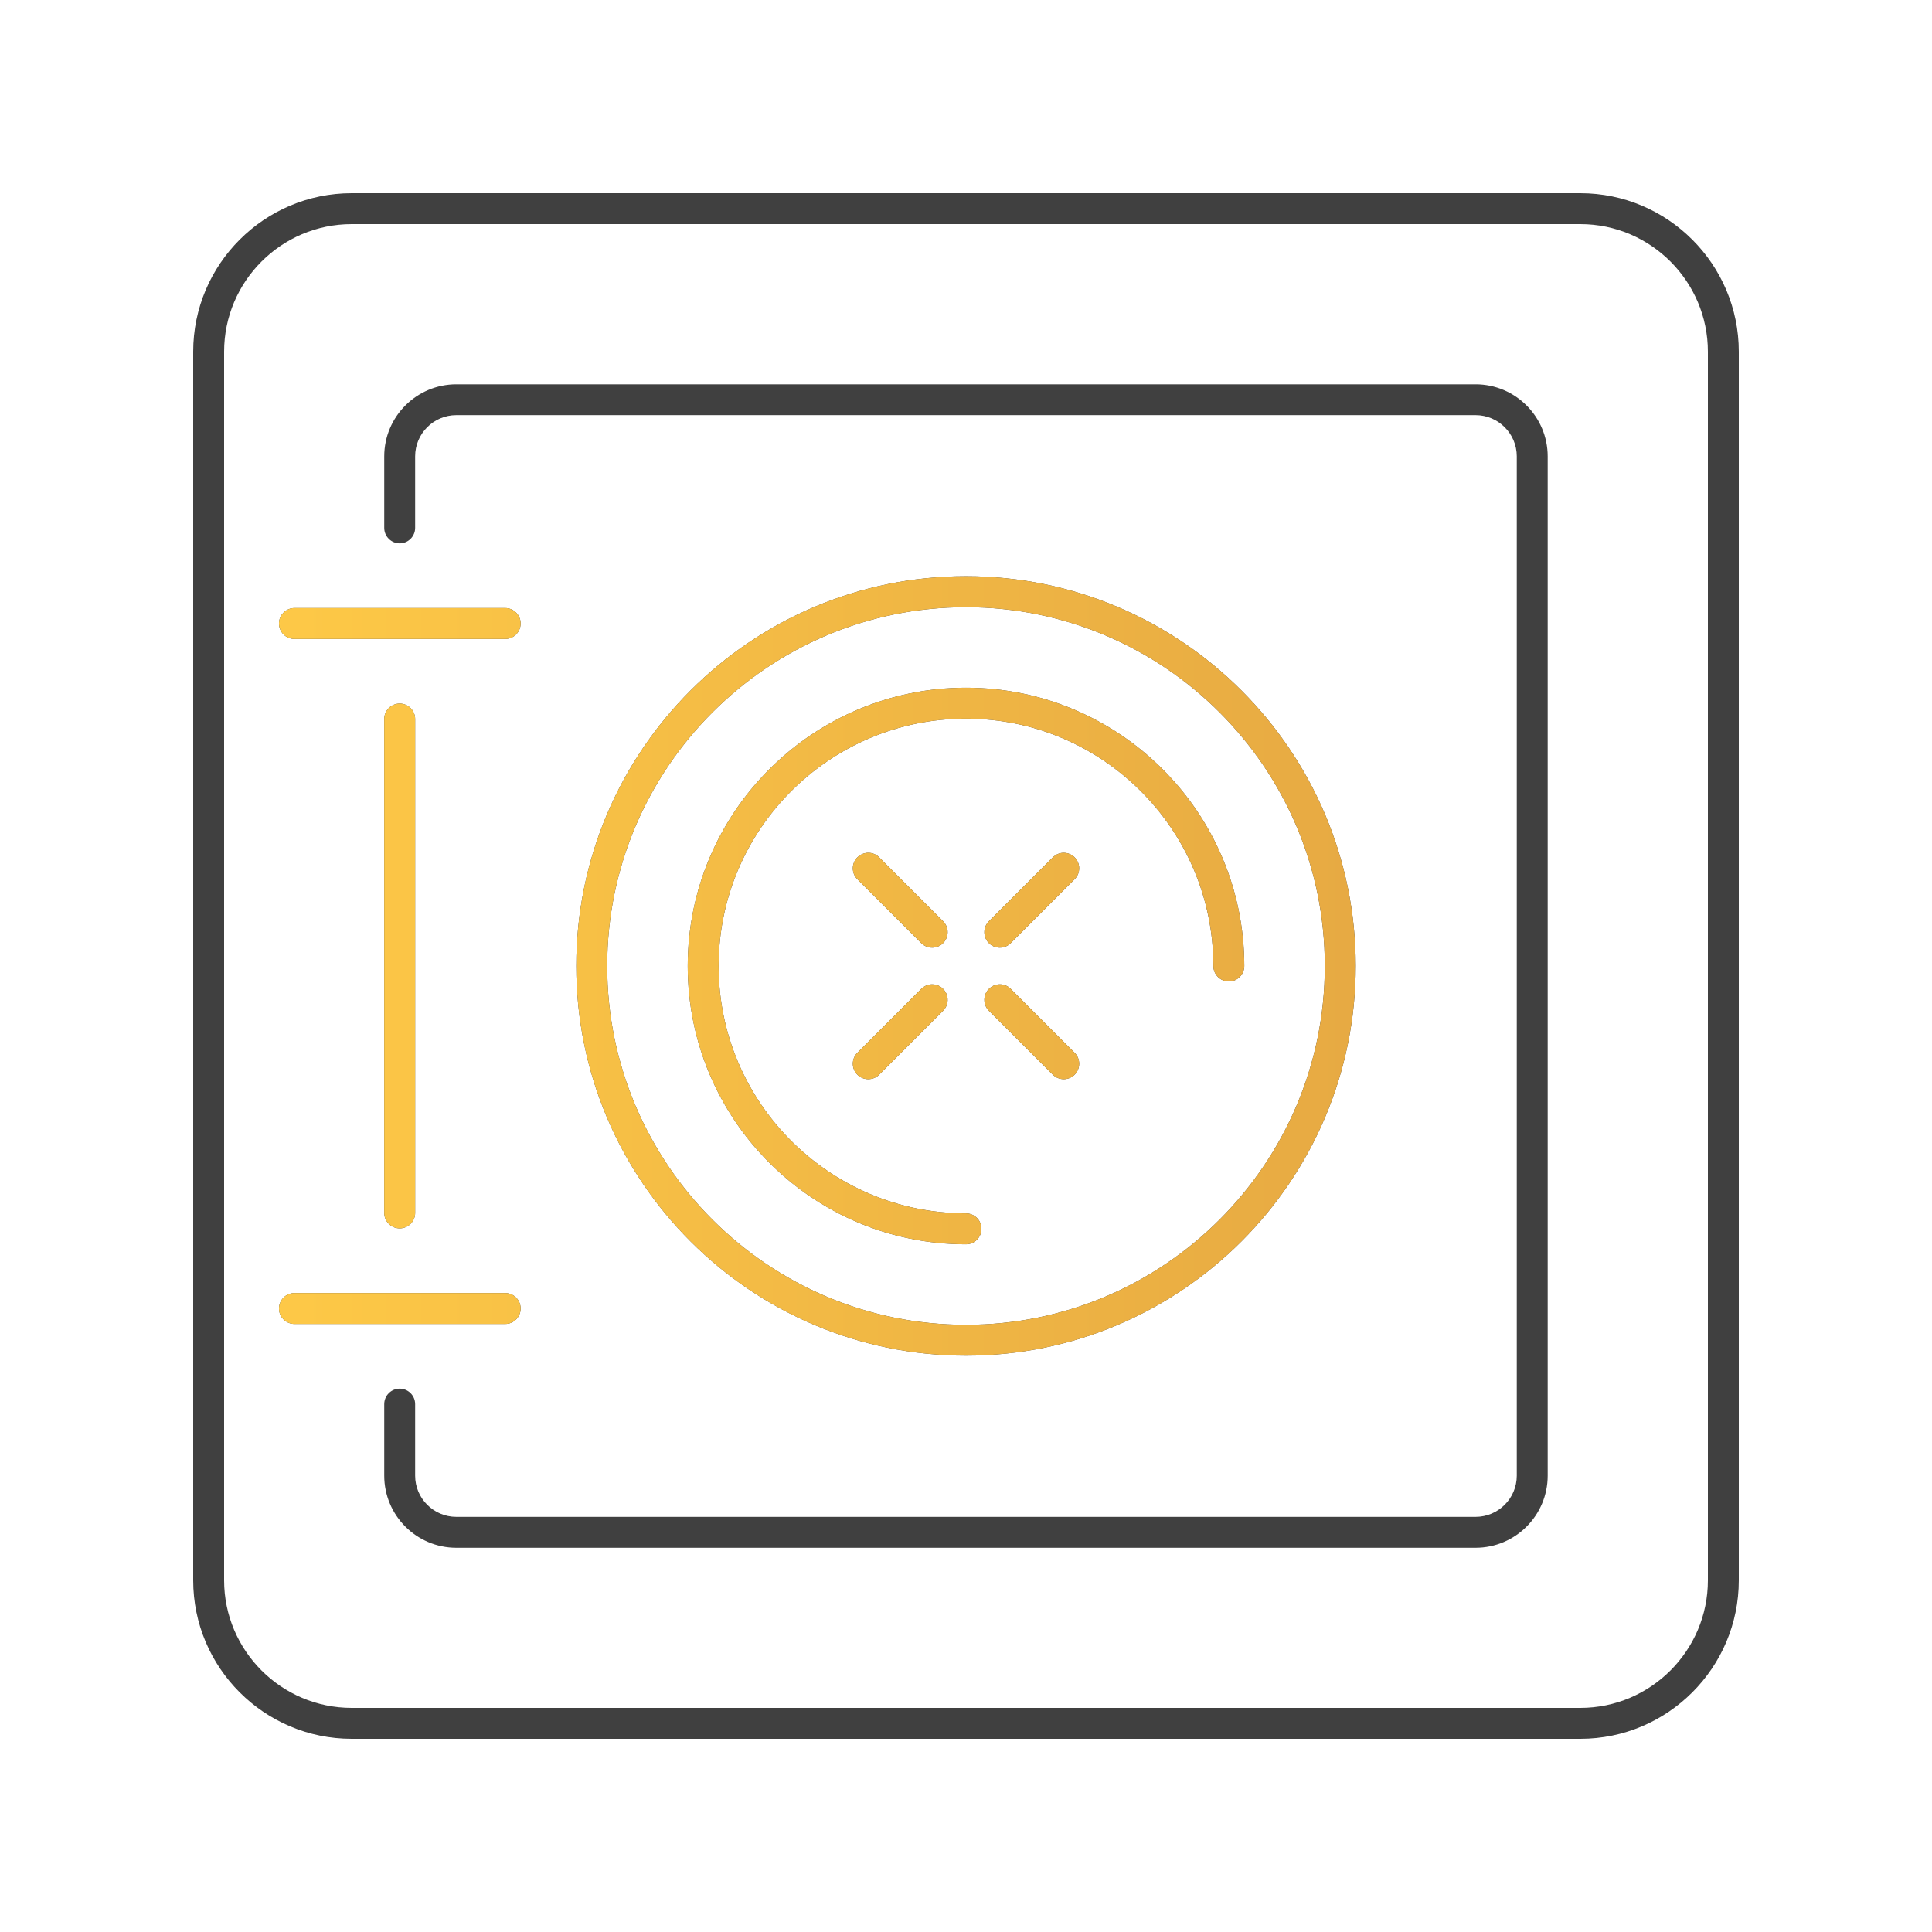 <svg width="150" height="150" viewBox="0 0 150 150" fill="none" xmlns="http://www.w3.org/2000/svg">
<path d="M27.306 15L122.694 15C129.48 15 135 20.52 135 27.306L135 122.694C135 129.48 129.48 135 122.694 135L27.306 135C20.52 135 15 129.48 15 122.694L15 27.306C15 20.52 20.52 15 27.306 15ZM122.694 132.6C128.154 132.6 132.6 128.154 132.6 122.694L132.6 27.306C132.6 21.846 128.154 17.4 122.694 17.4L27.306 17.4C21.846 17.4 17.4 21.846 17.4 27.306L17.4 122.694C17.4 128.154 21.846 132.6 27.306 132.6L122.694 132.6ZM29.832 35.43L29.832 40.986C29.832 41.646 30.372 42.186 31.032 42.186C31.692 42.186 32.232 41.646 32.232 40.986L32.232 35.43C32.232 33.666 33.666 32.232 35.43 32.232L114.564 32.232C116.328 32.232 117.762 33.666 117.762 35.43L117.762 114.57C117.762 116.334 116.328 117.768 114.564 117.768L35.43 117.768C33.666 117.768 32.232 116.334 32.232 114.57L32.232 109.014C32.232 108.354 31.692 107.814 31.032 107.814C30.372 107.814 29.832 108.354 29.832 109.014L29.832 114.57C29.832 117.654 32.34 120.168 35.43 120.168L114.564 120.168C117.648 120.168 120.162 117.66 120.162 114.57L120.162 35.436C120.162 32.352 117.654 29.838 114.564 29.838L35.43 29.838C32.346 29.838 29.832 32.346 29.832 35.436L29.832 35.43ZM29.832 55.824L29.832 94.17C29.832 94.83 30.372 95.37 31.032 95.37C31.692 95.37 32.232 94.83 32.232 94.17L32.232 55.824C32.232 55.164 31.692 54.624 31.032 54.624C30.372 54.624 29.832 55.164 29.832 55.824ZM75 44.736C91.686 44.736 105.258 58.308 105.258 74.994C105.258 91.68 91.686 105.252 75 105.252C58.314 105.252 44.742 91.68 44.742 74.994C44.742 58.308 58.314 44.736 75 44.736ZM75 102.858C90.36 102.858 102.858 90.36 102.858 75C102.858 59.64 90.36 47.142 75 47.142C59.64 47.142 47.142 59.64 47.142 75C47.142 90.36 59.64 102.858 75 102.858ZM53.394 75C53.394 86.916 63.084 96.606 75 96.606C75.66 96.606 76.2 96.066 76.2 95.406C76.2 94.746 75.66 94.206 75 94.206C64.41 94.206 55.794 85.59 55.794 75C55.794 64.41 64.41 55.794 75 55.794C85.59 55.794 94.206 64.41 94.206 75C94.206 75.66 94.746 76.2 95.406 76.2C96.066 76.2 96.606 75.66 96.606 75C96.606 63.084 86.916 53.394 75 53.394C63.084 53.394 53.394 63.084 53.394 75ZM71.526 76.776L66.564 81.738C66.096 82.206 66.096 82.968 66.564 83.436C67.032 83.904 67.794 83.904 68.262 83.436L73.224 78.474C73.392 78.306 73.506 78.092 73.552 77.859C73.599 77.627 73.575 77.385 73.485 77.166C73.394 76.947 73.241 76.759 73.044 76.626C72.847 76.494 72.615 76.423 72.378 76.422C72.072 76.422 71.766 76.542 71.532 76.776L71.526 76.776ZM81.738 66.564L76.776 71.526C76.308 71.994 76.308 72.756 76.776 73.224C77.244 73.692 78.006 73.692 78.474 73.224L83.436 68.262C83.604 68.094 83.718 67.88 83.764 67.647C83.811 67.415 83.787 67.174 83.697 66.954C83.606 66.735 83.453 66.547 83.256 66.415C83.059 66.282 82.827 66.211 82.59 66.21C82.284 66.21 81.978 66.33 81.744 66.564L81.738 66.564ZM66.564 66.564C66.096 67.032 66.096 67.794 66.564 68.262L71.526 73.224C71.994 73.692 72.756 73.692 73.224 73.224C73.692 72.756 73.692 71.994 73.224 71.526L68.262 66.564C68.028 66.33 67.722 66.21 67.416 66.21C67.11 66.21 66.804 66.33 66.57 66.564L66.564 66.564ZM76.776 76.776C76.308 77.244 76.308 78.006 76.776 78.474L81.738 83.436C82.206 83.904 82.968 83.904 83.436 83.436C83.904 82.968 83.904 82.206 83.436 81.738L78.474 76.776C78.24 76.542 77.934 76.422 77.628 76.422C77.322 76.422 77.016 76.542 76.782 76.776L76.776 76.776ZM21.66 101.592C21.66 102.252 22.2 102.792 22.86 102.792L39.222 102.792C39.882 102.792 40.422 102.252 40.422 101.592C40.422 100.932 39.882 100.392 39.222 100.392L22.86 100.392C22.2 100.392 21.66 100.932 21.66 101.592ZM21.66 48.408C21.66 49.068 22.2 49.608 22.86 49.608L39.222 49.608C39.882 49.608 40.422 49.068 40.422 48.408C40.422 47.748 39.882 47.208 39.222 47.208L22.86 47.208C22.2 47.208 21.66 47.748 21.66 48.408Z" fill="#404040"/>
<path d="M29.832 55.824L29.832 94.17C29.832 94.83 30.372 95.37 31.032 95.37C31.692 95.37 32.232 94.83 32.232 94.17L32.232 55.824C32.232 55.164 31.692 54.624 31.032 54.624C30.372 54.624 29.832 55.164 29.832 55.824ZM75 44.736C91.686 44.736 105.258 58.308 105.258 74.994C105.258 91.68 91.686 105.252 75 105.252C58.314 105.252 44.742 91.68 44.742 74.994C44.742 58.308 58.314 44.736 75 44.736ZM75 102.858C90.36 102.858 102.858 90.36 102.858 75C102.858 59.64 90.36 47.142 75 47.142C59.64 47.142 47.142 59.64 47.142 75C47.142 90.36 59.64 102.858 75 102.858ZM53.394 75C53.394 86.916 63.084 96.606 75 96.606C75.66 96.606 76.2 96.066 76.2 95.406C76.2 94.746 75.66 94.206 75 94.206C64.41 94.206 55.794 85.59 55.794 75C55.794 64.41 64.41 55.794 75 55.794C85.59 55.794 94.206 64.41 94.206 75C94.206 75.66 94.746 76.2 95.406 76.2C96.066 76.2 96.606 75.66 96.606 75C96.606 63.084 86.916 53.394 75 53.394C63.084 53.394 53.394 63.084 53.394 75ZM71.526 76.776L66.564 81.738C66.096 82.206 66.096 82.968 66.564 83.436C67.032 83.904 67.794 83.904 68.262 83.436L73.224 78.474C73.392 78.306 73.506 78.092 73.552 77.859C73.599 77.627 73.575 77.385 73.485 77.166C73.394 76.947 73.241 76.759 73.044 76.626C72.847 76.494 72.615 76.423 72.378 76.422C72.072 76.422 71.766 76.542 71.532 76.776L71.526 76.776ZM81.738 66.564L76.776 71.526C76.308 71.994 76.308 72.756 76.776 73.224C77.244 73.692 78.006 73.692 78.474 73.224L83.436 68.262C83.604 68.094 83.718 67.88 83.764 67.647C83.811 67.415 83.787 67.174 83.697 66.954C83.606 66.735 83.453 66.547 83.256 66.415C83.059 66.282 82.827 66.211 82.59 66.21C82.284 66.21 81.978 66.33 81.744 66.564L81.738 66.564ZM66.564 66.564C66.096 67.032 66.096 67.794 66.564 68.262L71.526 73.224C71.994 73.692 72.756 73.692 73.224 73.224C73.692 72.756 73.692 71.994 73.224 71.526L68.262 66.564C68.028 66.33 67.722 66.21 67.416 66.21C67.11 66.21 66.804 66.33 66.57 66.564L66.564 66.564ZM76.776 76.776C76.308 77.244 76.308 78.006 76.776 78.474L81.738 83.436C82.206 83.904 82.968 83.904 83.436 83.436C83.904 82.968 83.904 82.206 83.436 81.738L78.474 76.776C78.24 76.542 77.934 76.422 77.628 76.422C77.322 76.422 77.016 76.542 76.782 76.776L76.776 76.776ZM21.66 101.592C21.66 102.252 22.2 102.792 22.86 102.792L39.222 102.792C39.882 102.792 40.422 102.252 40.422 101.592C40.422 100.932 39.882 100.392 39.222 100.392L22.86 100.392C22.2 100.392 21.66 100.932 21.66 101.592ZM21.66 48.408C21.66 49.068 22.2 49.608 22.86 49.608L39.222 49.608C39.882 49.608 40.422 49.068 40.422 48.408C40.422 47.748 39.882 47.208 39.222 47.208L22.86 47.208C22.2 47.208 21.66 47.748 21.66 48.408Z" fill="url(#paint0_linear_1_334)"/>
<defs>
<linearGradient id="paint0_linear_1_334" x1="135" y1="75" x2="15" y2="75" gradientUnits="userSpaceOnUse">
<stop stop-color="#DF9F41"/>
<stop offset="1" stop-color="#FFCB47"/>
</linearGradient>
</defs>
</svg>
